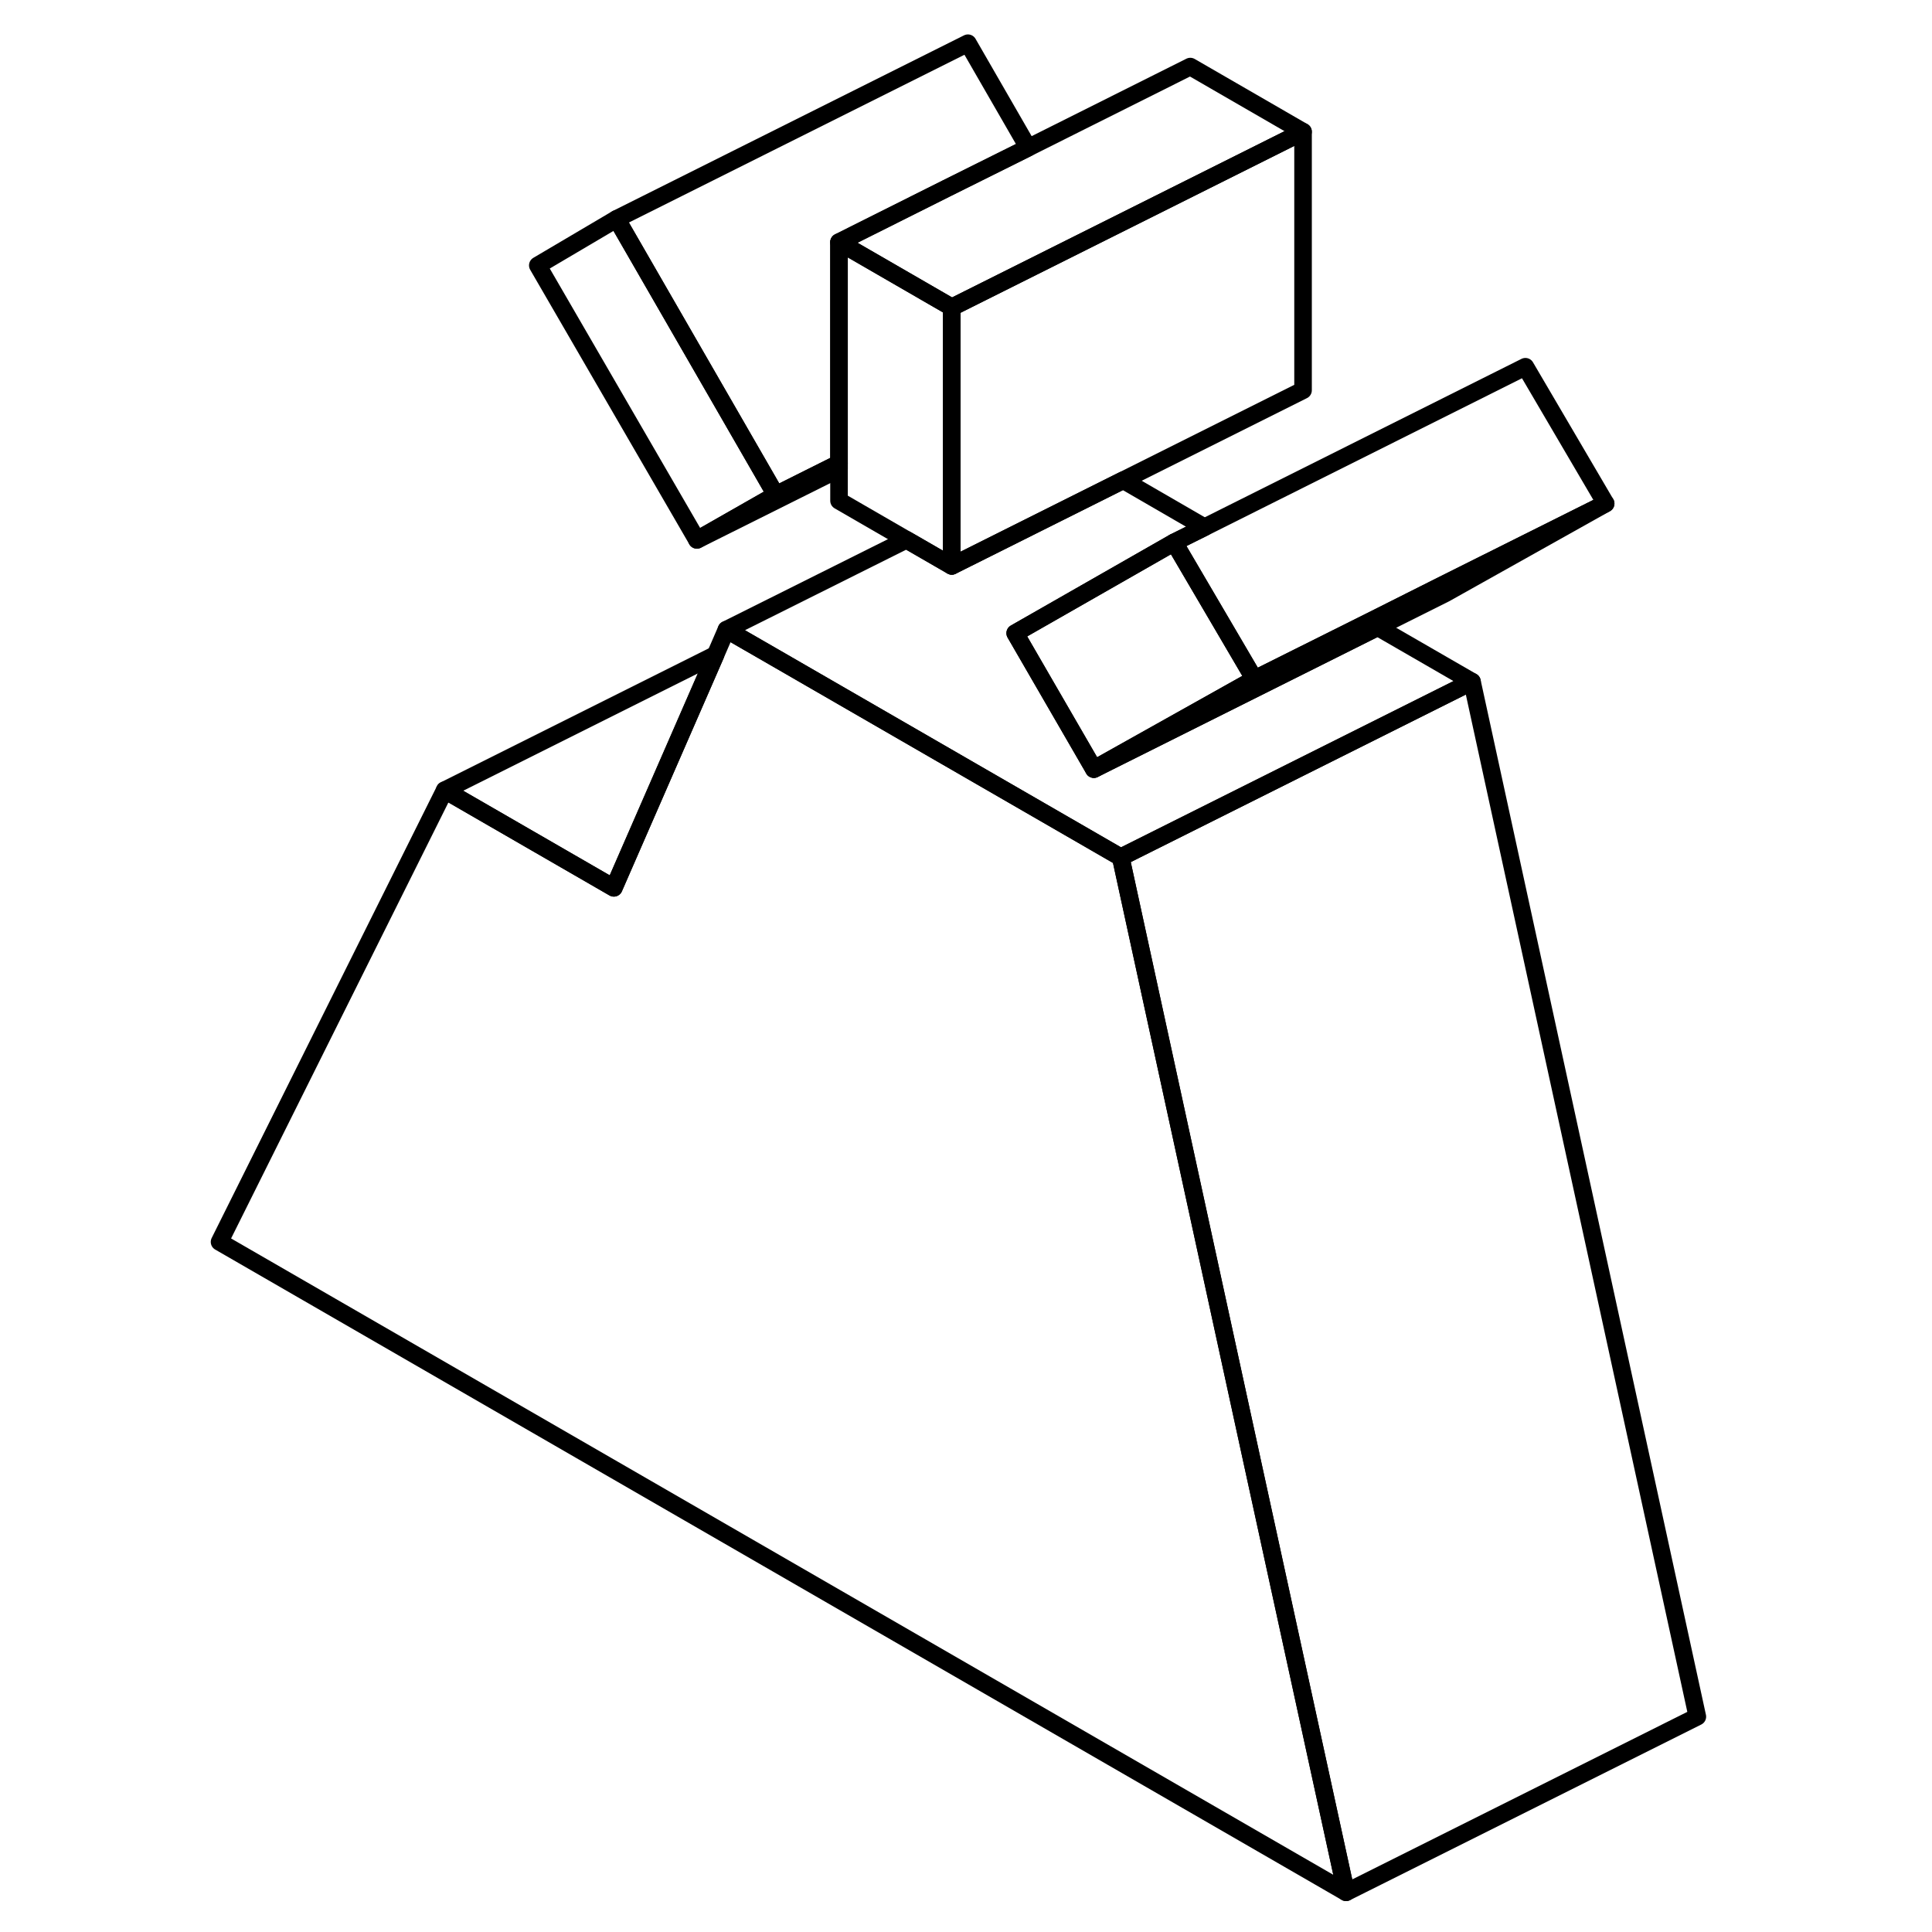 <svg width="48" height="48" viewBox="0 0 89 110" fill="none" xmlns="http://www.w3.org/2000/svg" stroke-width="1px"
     stroke-linecap="round" stroke-linejoin="round">
    <path d="M33.67 28.18L29.18 30.74L20.12 15.11L24.61 12.46L33.67 28.18Z" stroke="currentColor" stroke-linejoin="round"/>
    <path d="M66.14 107.74L2 70.71L14.82 44.99L24.45 50.55L30.24 37.28L30.86 35.85L31.9 36.45L33.6 37.43L53.31 48.81L60.77 83.1L66.14 107.74Z" stroke="currentColor" stroke-linejoin="round"/>
    <path d="M60.92 38.67L51.78 43.79L47.3 36.05L56.35 30.88L60.92 38.67Z" stroke="currentColor" stroke-linejoin="round"/>
    <path d="M80.92 28.67L71.78 33.79L67.94 35.71L51.78 43.79L60.92 38.67L67.43 35.42L71.53 33.36L80.92 28.67Z" stroke="currentColor" stroke-linejoin="round"/>
    <path d="M48.04 8.41L43.38 10.73L37.27 13.79V26.38L33.67 28.18L24.61 12.46L44.61 2.46L48.04 8.41Z" stroke="currentColor" stroke-linejoin="round"/>
    <path d="M63.69 7.5L57.27 10.71L46.49 16.1L43.69 17.5L37.27 13.79L43.38 10.73L48.04 8.41L57.27 3.79L63.69 7.5Z" stroke="currentColor" stroke-linejoin="round"/>
    <path d="M63.69 7.5V22.22L43.69 32.22V17.5L46.49 16.1L57.27 10.71L63.69 7.5Z" stroke="currentColor" stroke-linejoin="round"/>
    <path d="M86.14 97.74L66.14 107.74L60.77 83.1L53.31 48.81L73.31 38.81L86.14 97.74Z" stroke="currentColor" stroke-linejoin="round"/>
    <path d="M43.69 17.5V32.22L41.11 30.73L37.27 28.51V13.79L43.69 17.5Z" stroke="currentColor" stroke-linejoin="round"/>
    <path d="M80.92 28.67L71.53 33.36L67.43 35.42L60.92 38.67L56.35 30.88L58.08 30.02L76.35 20.88L80.92 28.67Z" stroke="currentColor" stroke-linejoin="round"/>
    <path d="M37.27 26.38V26.7L29.18 30.74L33.67 28.18L37.27 26.38Z" stroke="currentColor" stroke-linejoin="round"/>
    <path d="M30.24 37.28L24.45 50.55L14.82 44.99L30.24 37.28Z" stroke="currentColor" stroke-linejoin="round"/>
    <path d="M73.31 38.81L53.31 48.81L33.6 37.43L31.9 36.45L30.86 35.85L41.11 30.73L43.69 32.22L53.45 27.34L58.08 30.02L56.35 30.88L47.3 36.05L51.78 43.79L67.94 35.71L73.31 38.81Z" stroke="currentColor" stroke-linejoin="round"/>
</svg>
